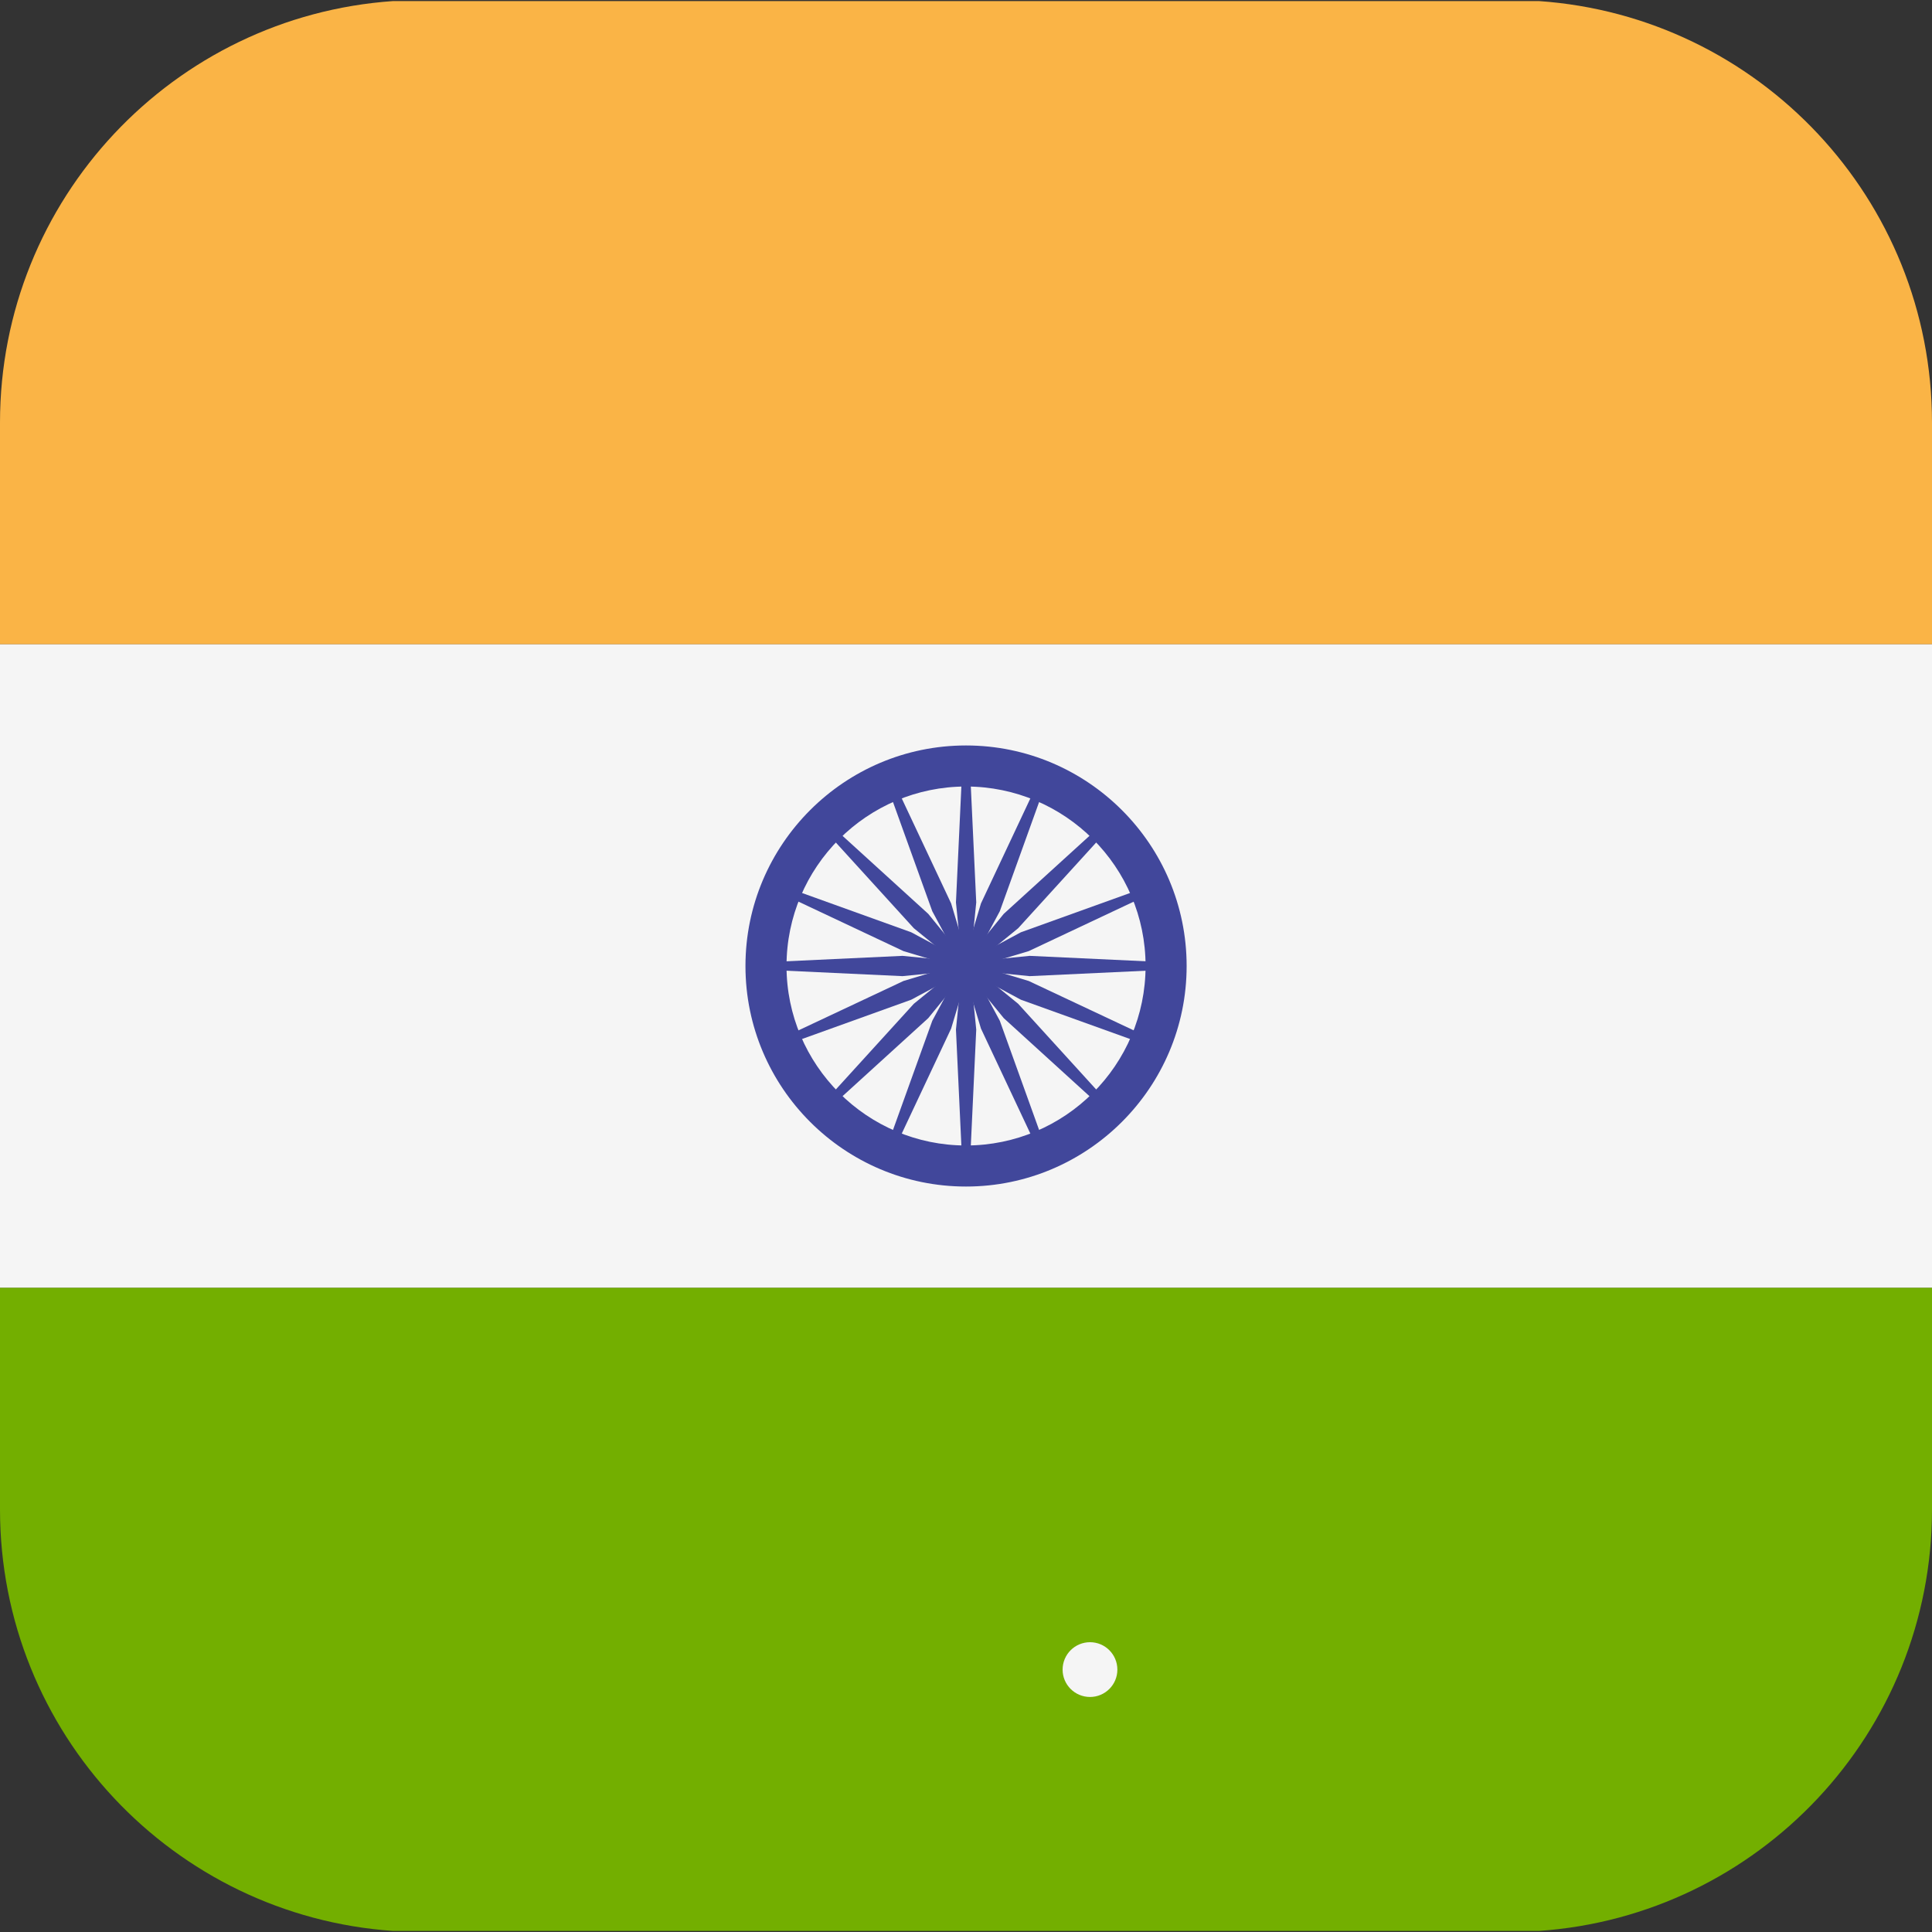 <svg width="20" height="20" viewBox="0 0 20 20" fill="none" xmlns="http://www.w3.org/2000/svg">
<rect x="0" y="0" width="20" height="20" fill="#333333" stroke="none"/>
<path d="M15.93 0.011H4.07C1.796 0.168 0 2.061 0 4.375V6.67H20V4.375C20 2.061 18.204 0.168 15.93 0.011Z" fill="#FAB446"/>
<path d="M0 15.625C0 17.939 1.796 19.832 4.07 19.989H15.93C18.204 19.832 20 17.939 20 15.625V13.33H0V15.625Z" fill="#73AF00"/>
<path d="M20 6.67H0V13.33H20V6.67Z" fill="#F5F5F5"/>
<path d="M10 12.283C8.741 12.283 7.717 11.259 7.717 10C7.717 8.741 8.741 7.717 10 7.717C11.259 7.717 12.284 8.741 12.284 10C12.284 11.259 11.259 12.283 10 12.283ZM10 8.142C8.976 8.142 8.142 8.975 8.142 10C8.142 11.025 8.976 11.858 10 11.858C11.025 11.858 11.859 11.025 11.859 10C11.859 8.975 11.025 8.142 10 8.142Z" fill="#41479B"/>
<path d="M10.001 10.259C10.143 10.259 10.259 10.143 10.259 10C10.259 9.857 10.143 9.741 10.001 9.741C9.858 9.741 9.742 9.857 9.742 10C9.742 10.143 9.858 10.259 10.001 10.259Z" fill="#41479B"/>
<path d="M10 10.039L9.343 10.105L7.93 10.039V9.961L9.343 9.895L10 9.961V10.039Z" fill="#41479B"/>
<path d="M10 10.039L10.658 10.105L12.071 10.039V9.961L10.658 9.895L10 9.961V10.039Z" fill="#41479B"/>
<path d="M9.962 10L9.896 9.342L9.962 7.929H10.04L10.106 9.342L10.04 10H9.962Z" fill="#41479B"/>
<path d="M9.962 10L9.896 10.658L9.962 12.071H10.04L10.106 10.658L10.04 10H9.962Z" fill="#41479B"/>
<path d="M9.973 10.027L9.46 9.609L8.508 8.563L8.563 8.508L9.609 9.46L10.027 9.973L9.973 10.027Z" fill="#41479B"/>
<path d="M9.973 10.027L10.391 10.54L11.437 11.492L11.492 11.437L10.54 10.391L10.028 9.973L9.973 10.027Z" fill="#41479B"/>
<path d="M9.973 9.973L10.391 9.46L11.437 8.508L11.492 8.563L10.54 9.609L10.028 10.027L9.973 9.973Z" fill="#41479B"/>
<path d="M9.973 9.973L9.46 10.391L8.508 11.437L8.563 11.492L9.609 10.54L10.027 10.027L9.973 9.973Z" fill="#41479B"/>
<path d="M10.016 10.036L9.433 10.349L8.102 10.828L8.073 10.757L9.353 10.155L9.986 9.964L10.016 10.036Z" fill="#41479B"/>
<path d="M10.015 10.036L10.649 9.846L11.929 9.243L11.899 9.172L10.568 9.651L9.986 9.964L10.015 10.036Z" fill="#41479B"/>
<path d="M9.964 10.015L9.651 9.433L9.172 8.102L9.244 8.072L9.846 9.352L10.036 9.985L9.964 10.015Z" fill="#41479B"/>
<path d="M9.965 10.015L10.155 10.648L10.757 11.928L10.829 11.898L10.35 10.567L10.037 9.985L9.965 10.015Z" fill="#41479B"/>
<path d="M9.986 10.036L9.353 9.846L8.073 9.243L8.102 9.172L9.433 9.651L10.016 9.964L9.986 10.036Z" fill="#41479B"/>
<path d="M9.986 10.036L10.568 10.349L11.899 10.828L11.929 10.757L10.649 10.155L10.015 9.964L9.986 10.036Z" fill="#41479B"/>
<path d="M9.965 9.985L10.155 9.352L10.757 8.072L10.829 8.102L10.35 9.433L10.037 10.015L9.965 9.985Z" fill="#41479B"/>
<path d="M9.964 9.985L9.651 10.567L9.172 11.898L9.244 11.928L9.846 10.648L10.036 10.015L9.964 9.985Z" fill="#41479B"/>
<path d="M11.284 17.567C11.44 17.567 11.567 17.44 11.567 17.284C11.567 17.127 11.44 17 11.284 17C11.127 17 11 17.127 11 17.284C11 17.44 11.127 17.567 11.284 17.567Z" fill="#F5F5F5"/>
<path d="M10 10.209C10.116 10.209 10.209 10.116 10.209 10C10.209 9.884 10.116 9.791 10 9.791C9.884 9.791 9.791 9.884 9.791 10C9.791 10.116 9.884 10.209 10 10.209Z" fill="#41479B"/>
</svg>
